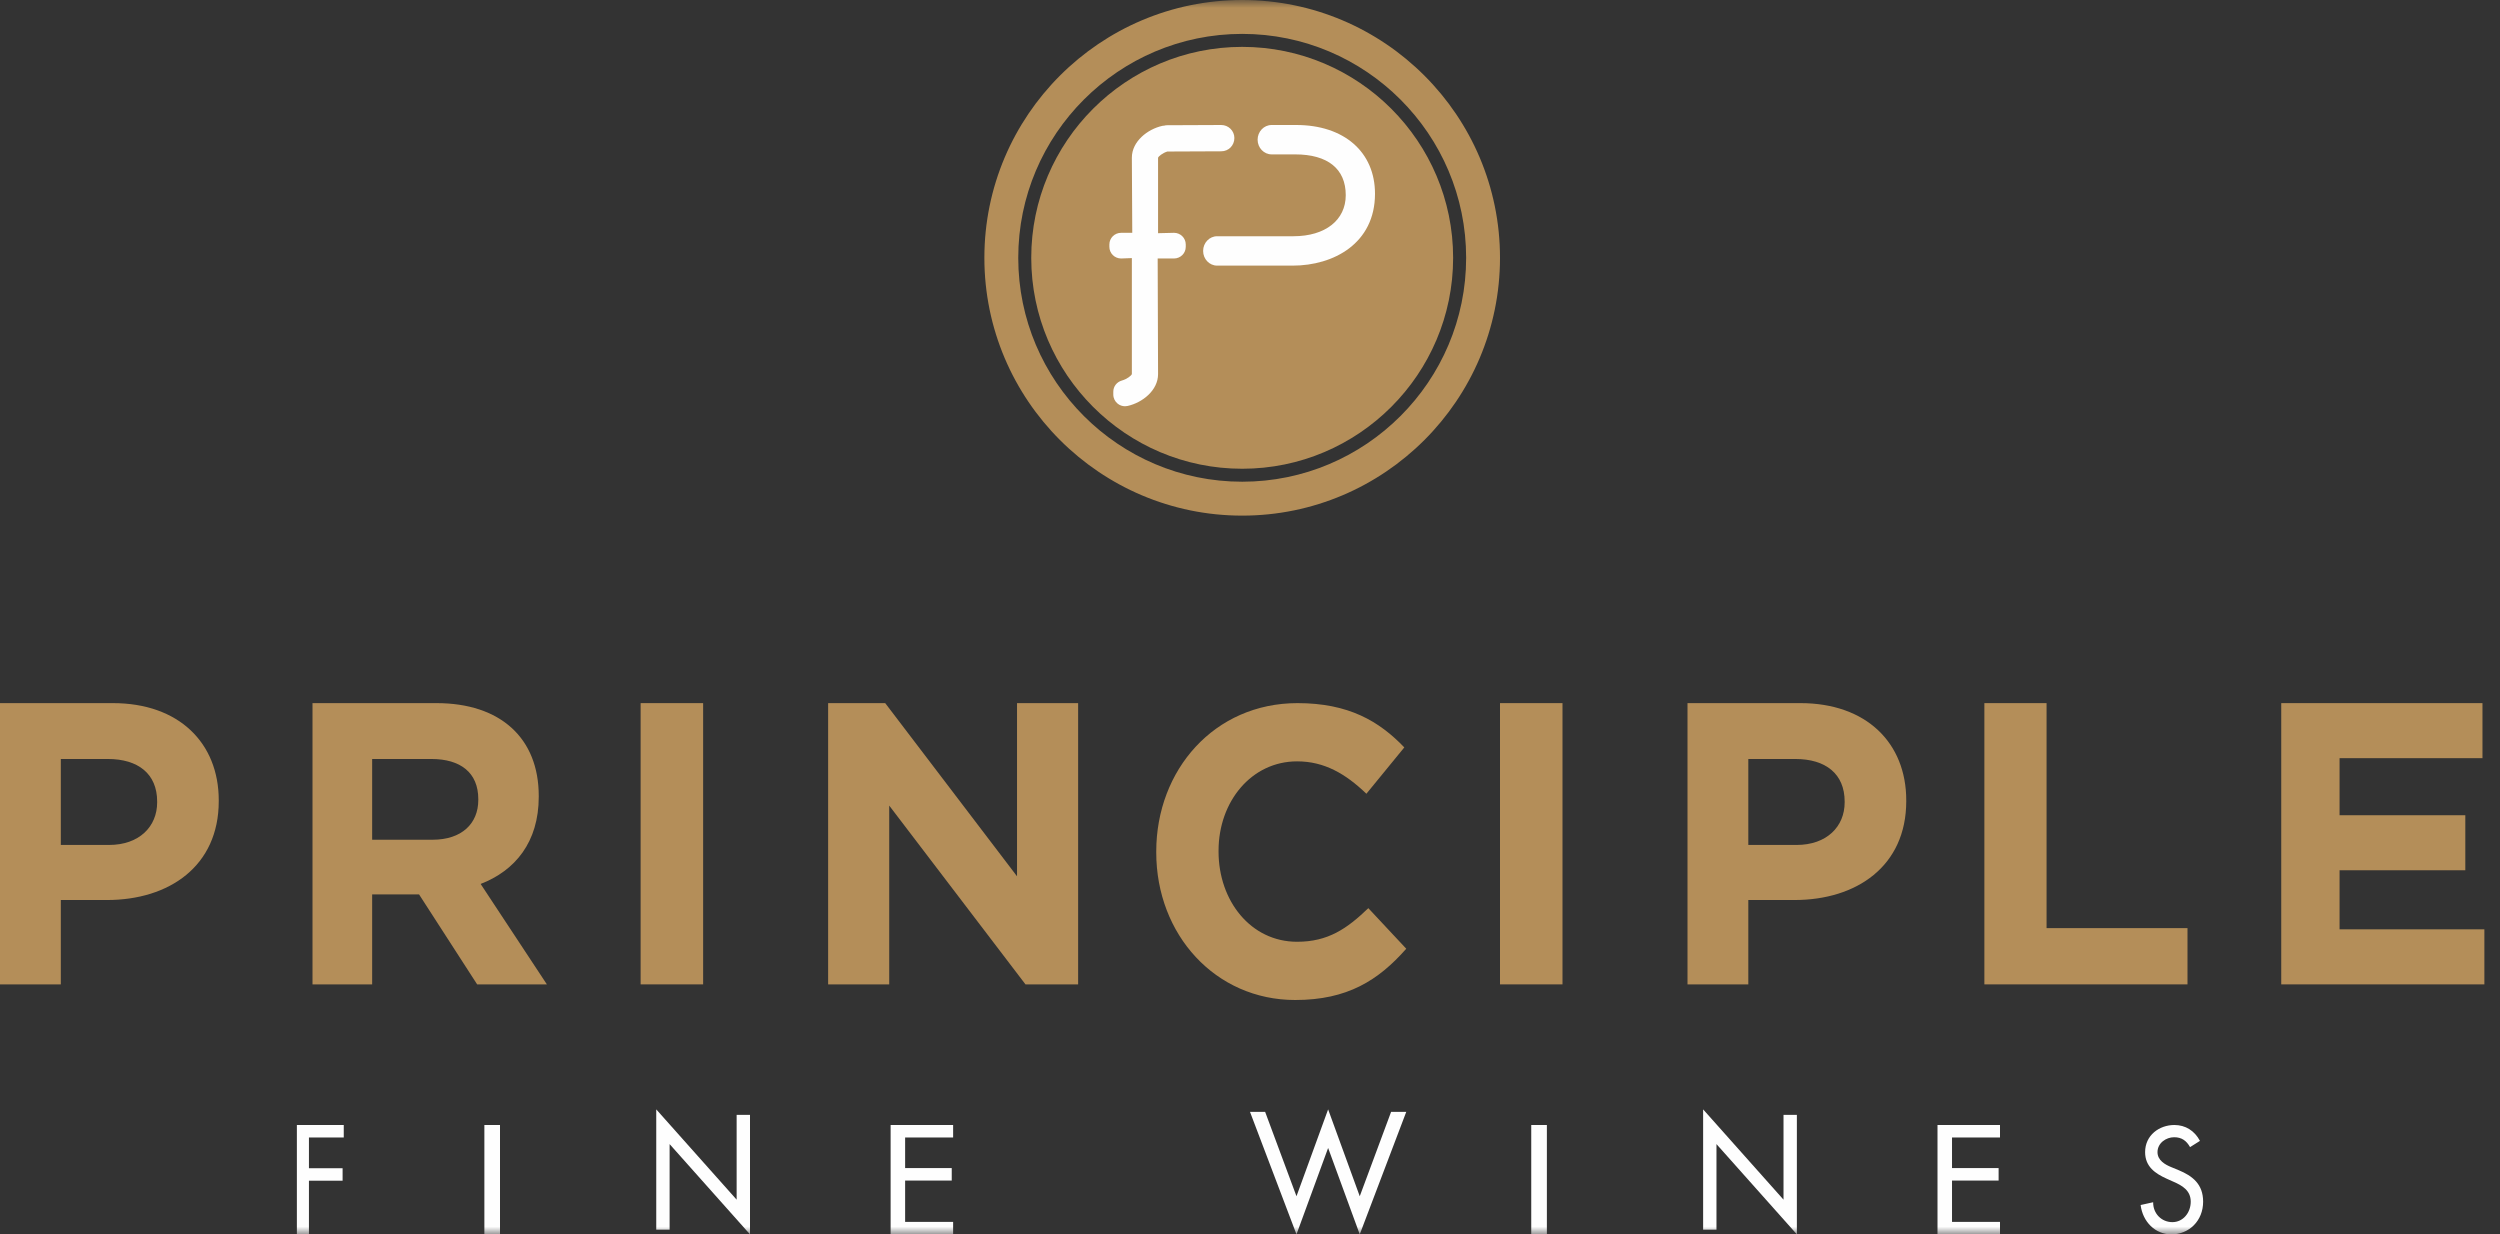 <?xml version="1.0" encoding="UTF-8"?>
<svg width="160px" height="79px" viewBox="0 0 160 79" version="1.1" xmlns="http://www.w3.org/2000/svg" xmlns:xlink="http://www.w3.org/1999/xlink">
    <rect x="0" y="0" width="160" height="79" fill="#333333" stroke="none"/>
    <title>Group 26</title>
    <defs>
        <polygon id="path-1" points="0 79 160 79 160 0 0 0"></polygon>
    </defs>
    <g id="UI" stroke="none" stroke-width="1" fill="none" fill-rule="evenodd">
        <g id="02-Home-" transform="translate(-637, -25)">
            <g id="Group-26" transform="translate(637, 25)">
                <path d="M10.058,51.3 C10.058,49.526 8.845,48.575 6.899,48.575 L3.892,48.575 L3.892,54.077 L6.975,54.077 C8.92,54.077 10.058,52.894 10.058,51.352 L10.058,51.3 Z M6.848,57.601 L3.892,57.601 L3.892,63 L0,63 L0,45 L7.227,45 C11.448,45 14,47.546 14,51.223 L14,51.274 C14,55.44 10.816,57.601 6.848,57.601 L6.848,57.601 Z" id="Fill-1" fill="#B48E59"></path>
                <path d="M30.611,51.146 C30.611,49.449 29.471,48.575 27.611,48.575 L23.818,48.575 L23.818,53.743 L27.685,53.743 C29.546,53.743 30.611,52.714 30.611,51.197 L30.611,51.146 Z M30.537,63 L26.818,57.24 L23.818,57.24 L23.818,63 L20,63 L20,45 L27.934,45 C32.025,45 34.48,47.237 34.48,50.94 L34.48,50.992 C34.48,53.897 32.967,55.722 30.76,56.572 L35,63 L30.537,63 Z" id="Fill-3" fill="#B48E59"></path>
                <mask id="mask-2" fill="white">
                    <use xlink:href="#path-1"></use>
                </mask>
                <g id="Clip-6"></g>
                <polygon id="Fill-5" fill="#B48E59" mask="url(#mask-2)" points="41 63 45 63 45 45 41 45"></polygon>
                <polygon id="Fill-7" fill="#B48E59" mask="url(#mask-2)" points="65.63 63 56.91 51.557 56.91 63 53 63 53 45 56.653 45 65.09 56.083 65.09 45 69 45 69 63"></polygon>
                <path d="M82.892,64 C77.79,64 74,59.827 74,54.552 L74,54.5 C74,49.277 77.715,45 83.041,45 C86.31,45 88.267,46.155 89.876,47.834 L87.449,50.8 C86.112,49.514 84.75,48.727 83.015,48.727 C80.093,48.727 77.987,51.298 77.987,54.447 L77.987,54.5 C77.987,57.649 80.043,60.273 83.015,60.273 C84.997,60.273 86.211,59.433 87.573,58.122 L90,60.719 C88.217,62.74 86.236,64 82.892,64" id="Fill-8" fill="#B48E59" mask="url(#mask-2)"></path>
                <polygon id="Fill-9" fill="#B48E59" mask="url(#mask-2)" points="96 63 100 63 100 45 96 45"></polygon>
                <path d="M118.058,51.3 C118.058,49.526 116.845,48.575 114.899,48.575 L111.892,48.575 L111.892,54.077 L114.975,54.077 C116.921,54.077 118.058,52.894 118.058,51.352 L118.058,51.3 Z M114.849,57.601 L111.892,57.601 L111.892,63 L108,63 L108,45 L115.227,45 C119.448,45 122,47.546 122,51.223 L122,51.274 C122,55.44 118.816,57.601 114.849,57.601 L114.849,57.601 Z" id="Fill-10" fill="#B48E59" mask="url(#mask-2)"></path>
                <polygon id="Fill-11" fill="#B48E59" mask="url(#mask-2)" points="127 63 127 45 130.98 45 130.98 59.4 140 59.4 140 63"></polygon>
                <polygon id="Fill-12" fill="#B48E59" mask="url(#mask-2)" points="146 63 146 45 158.878 45 158.878 48.523 149.732 48.523 149.732 52.175 157.78 52.175 157.78 55.697 149.732 55.697 149.732 59.477 159 59.477 159 63"></polygon>
                <path d="M79.5,30.83 C71.597,30.83 65.168,24.401 65.168,16.5 C65.168,8.597 71.597,2.169 79.5,2.169 C87.403,2.169 93.833,8.597 93.833,16.5 C93.833,24.401 87.403,30.83 79.5,30.83 M79.5,0 C70.402,0 63,7.402 63,16.5 C63,25.598 70.402,33 79.5,33 C88.598,33 96,25.598 96,16.5 C96,7.402 88.598,0 79.5,0" id="Fill-13" fill="#B48E59" mask="url(#mask-2)"></path>
                <path d="M79.5,3 C72.056,3 66,9.056 66,16.5 C66,23.944 72.056,30 79.5,30 C86.943,30 93,23.944 93,16.5 C93,9.056 86.943,3 79.5,3" id="Fill-14" fill="#B48E59" mask="url(#mask-2)"></path>
                <path d="M82.96,8 L81.385,8 C80.89,8 80.487,8.421 80.487,8.94 C80.487,9.458 80.89,9.881 81.385,9.881 L82.89,9.881 C84.978,9.881 86.128,10.808 86.128,12.491 C86.128,14.088 84.815,15.119 82.784,15.119 L77.897,15.119 C77.402,15.119 77,15.541 77,16.06 C77,16.578 77.402,17 77.897,17 L82.731,17 C85.354,17 88,15.577 88,12.4 C88,9.727 86.021,8 82.96,8" id="Fill-15" fill="#FEFEFE" mask="url(#mask-2)"></path>
                <path d="M75.137,14.9 L74.116,14.925 L74.116,10.099 C74.135,10.014 74.388,9.8 74.706,9.698 L78.161,9.683 C78.632,9.683 79,9.308 79,8.832 C79,8.373 78.623,8 78.158,8 L74.69,8.015 C74.618,8.015 74.544,8.027 74.528,8.039 C74.482,8.041 74.435,8.044 74.393,8.054 C73.446,8.264 72.439,9.05 72.439,10.091 L72.465,14.9 L71.751,14.9 C71.337,14.9 71,15.234 71,15.645 L71,15.799 C71,16.209 71.337,16.543 71.751,16.543 L72.439,16.518 L72.439,23.938 C72.42,24.027 72.144,24.257 71.804,24.353 C71.474,24.445 71.251,24.732 71.251,25.069 L71.251,25.253 C71.251,25.48 71.355,25.694 71.535,25.838 C71.667,25.942 71.833,26 72.001,26 C72.056,26 72.111,25.994 72.163,25.982 C73.11,25.772 74.116,24.987 74.116,23.945 L74.091,16.543 L75.137,16.543 C75.551,16.543 75.888,16.209 75.888,15.799 L75.888,15.645 C75.888,15.234 75.551,14.9 75.137,14.9" id="Fill-16" fill="#FEFEFE" mask="url(#mask-2)"></path>
                <polygon id="Fill-17" fill="#FEFEFE" mask="url(#mask-2)" points="19.772 72.799 19.772 74.767 21.926 74.767 21.926 75.565 19.772 75.565 19.772 79 19 79 19 72 22 72 22 72.799"></polygon>
                <polygon id="Fill-18" fill="#FEFEFE" mask="url(#mask-2)" points="31 79 32 79 32 72 31 72"></polygon>
                <polygon id="Fill-19" fill="#FEFEFE" mask="url(#mask-2)" points="42 71 47.145 76.779 47.145 71.351 48 71.351 48 79 42.855 73.222 42.855 78.698 42 78.698"></polygon>
                <polygon id="Fill-20" fill="#FEFEFE" mask="url(#mask-2)" points="57 72 61 72 61 72.799 57.928 72.799 57.928 74.757 60.911 74.757 60.911 75.556 57.928 75.556 57.928 78.201 61 78.201 61 79 57 79"></polygon>
                <polygon id="Fill-21" fill="#FEFEFE" mask="url(#mask-2)" points="82.975 76.56 85 71 87.024 76.56 89.03 71.16 90 71.16 87.024 79 85 73.47 82.975 79 80 71.16 80.969 71.16"></polygon>
                <polygon id="Fill-22" fill="#FEFEFE" mask="url(#mask-2)" points="98 79 99 79 99 72 98 72"></polygon>
                <polygon id="Fill-23" fill="#FEFEFE" mask="url(#mask-2)" points="109 71 114.145 76.779 114.145 71.351 115 71.351 115 79 109.854 73.222 109.854 78.698 109 78.698"></polygon>
                <polygon id="Fill-24" fill="#FEFEFE" mask="url(#mask-2)" points="124 72 128 72 128 72.799 124.929 72.799 124.929 74.757 127.911 74.757 127.911 75.556 124.929 75.556 124.929 78.201 128 78.201 128 79 124 79"></polygon>
                <path d="M140.164,73.416 C139.928,72.998 139.624,72.783 139.143,72.783 C138.637,72.783 138.08,73.149 138.08,73.737 C138.08,74.263 138.569,74.538 138.966,74.698 L139.422,74.886 C140.325,75.26 141,75.785 141,76.907 C141,78.128 140.106,79 138.966,79 C137.937,79 137.135,78.199 137,77.121 L137.802,76.943 C137.793,77.682 138.35,78.217 139.033,78.217 C139.717,78.217 140.207,77.611 140.207,76.907 C140.207,76.186 139.658,75.874 139.109,75.634 L138.671,75.438 C137.945,75.109 137.287,74.672 137.287,73.737 C137.287,72.65 138.198,72 139.16,72 C139.869,72 140.451,72.365 140.797,73.016 L140.164,73.416 Z" id="Fill-25" fill="#FEFEFE" mask="url(#mask-2)"></path>
            </g>
        </g>
    </g>
</svg>